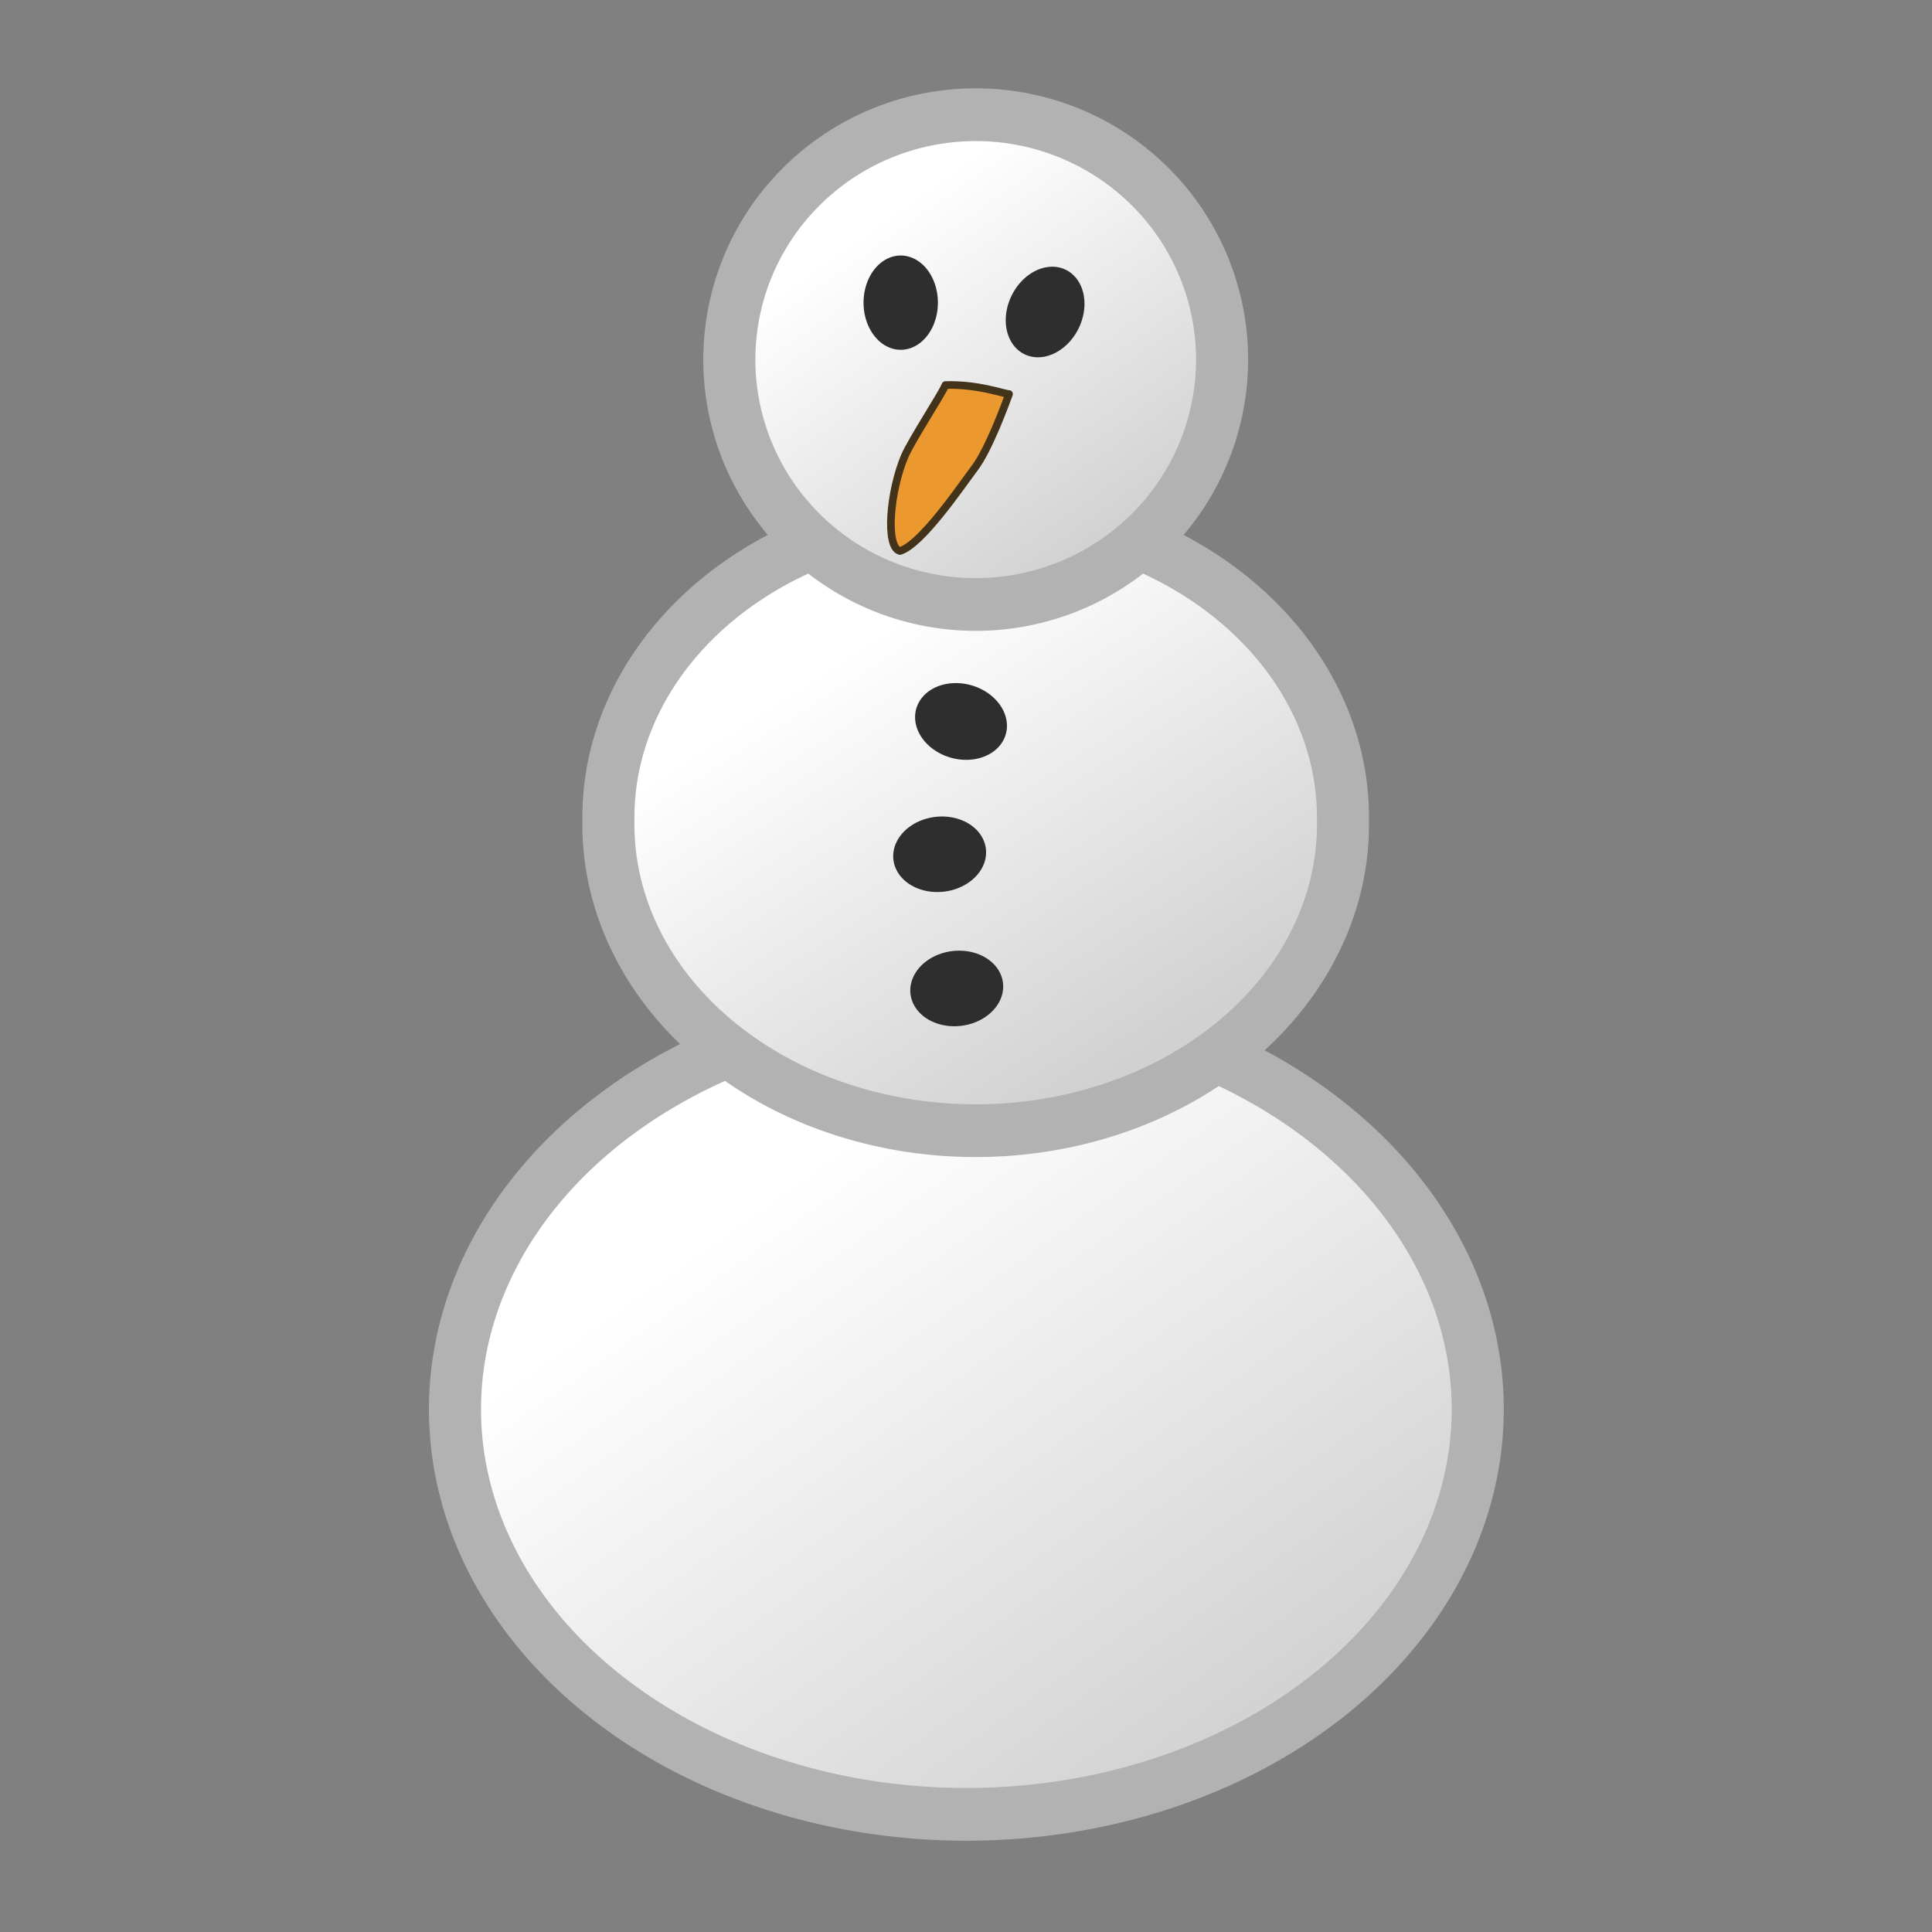<?xml version="1.0" encoding="UTF-8" standalone="no"?>
<!-- Created with Inkscape (http://www.inkscape.org/) -->

<svg
   xmlns:dc="http://purl.org/dc/elements/1.1/"
   xmlns:cc="http://creativecommons.org/ns#"
   xmlns:rdf="http://www.w3.org/1999/02/22-rdf-syntax-ns#"
   xmlns:svg="http://www.w3.org/2000/svg"
   xmlns="http://www.w3.org/2000/svg"
   xmlns:xlink="http://www.w3.org/1999/xlink"
   xmlns:sodipodi="http://sodipodi.sourceforge.net/DTD/sodipodi-0.dtd"
   xmlns:inkscape="http://www.inkscape.org/namespaces/inkscape"
   width="40"
   height="40"
   id="svg2"
   version="1.1"
   inkscape:version="0.48.5 r10040"
   sodipodi:docname="snowman.svg">
  <rect width="100%" height="100%" fill="#808080" stroke="none"/>
  <defs
     id="defs4">
    <linearGradient
       id="linearGradient3761">
      <stop
         style="stop-color:#ffffff;stop-opacity:1;"
         offset="0"
         id="stop3763" />
      <stop
         style="stop-color:#d1d1d1;stop-opacity:1"
         offset="1"
         id="stop3765" />
    </linearGradient>
    <linearGradient
       id="linearGradient3997">
      <stop
         style="stop-color:#e64f3f;stop-opacity:1;"
         offset="0"
         id="stop3999" />
      <stop
         style="stop-color:#af2517;stop-opacity:1;"
         offset="1"
         id="stop4001" />
    </linearGradient>
    <linearGradient
       inkscape:collect="always"
       xlink:href="#linearGradient3761"
       id="linearGradient3767"
       x1="16.732"
       y1="23.482"
       x2="24.696"
       y2="34.821"
       gradientUnits="userSpaceOnUse" />
    <linearGradient
       inkscape:collect="always"
       xlink:href="#linearGradient3761-7"
       id="linearGradient3767-1"
       x1="15.036"
       y1="22.143"
       x2="24.696"
       y2="34.821"
       gradientUnits="userSpaceOnUse" />
    <linearGradient
       id="linearGradient3761-7">
      <stop
         style="stop-color:#ededed;stop-opacity:1;"
         offset="0"
         id="stop3763-4" />
      <stop
         style="stop-color:#d1d1d1;stop-opacity:1"
         offset="1"
         id="stop3765-0" />
    </linearGradient>
    <linearGradient
       y2="32.679"
       x2="22.554"
       y1="24.732"
       x1="17.536"
       gradientUnits="userSpaceOnUse"
       id="linearGradient3784"
       xlink:href="#linearGradient3761"
       inkscape:collect="always" />
    <linearGradient
       y2="34.821"
       x2="24.696"
       y1="22.143"
       x1="15.036"
       gradientUnits="userSpaceOnUse"
       id="linearGradient3784-4"
       xlink:href="#linearGradient3761-7-8"
       inkscape:collect="always" />
    <linearGradient
       id="linearGradient3761-7-8">
      <stop
         style="stop-color:#ededed;stop-opacity:1;"
         offset="0"
         id="stop3763-4-8" />
      <stop
         style="stop-color:#d1d1d1;stop-opacity:1"
         offset="1"
         id="stop3765-0-2" />
    </linearGradient>
    <linearGradient
       y2="31.429"
       x2="22.464"
       y1="25.268"
       x1="18.161"
       gradientUnits="userSpaceOnUse"
       id="linearGradient3820"
       xlink:href="#linearGradient3761"
       inkscape:collect="always" />
  </defs>
  <sodipodi:namedview
     id="base"
     pagecolor="#ffffff"
     bordercolor="#666666"
     borderopacity="1.0"
     inkscape:pageopacity="0.0"
     inkscape:pageshadow="2"
     inkscape:zoom="11.2"
     inkscape:cx="16.770735"
     inkscape:cy="19.720257"
     inkscape:document-units="px"
     inkscape:current-layer="layer1"
     showgrid="true"
     inkscape:window-width="1069"
     inkscape:window-height="674"
     inkscape:window-x="384"
     inkscape:window-y="221"
     inkscape:window-maximized="0"
     inkscape:snap-grids="false">
    <inkscape:grid
       type="xygrid"
       id="grid2985"
       empspacing="5"
       visible="true"
       enabled="true"
       snapvisiblegridlinesonly="true"
       dotted="false" />
  </sodipodi:namedview>
  <g
     inkscape:label="Layer 1"
     inkscape:groupmode="layer"
     id="layer1"
     transform="translate(0,-1012.362)">
    <path
       sodipodi:type="arc"
       style="color:#000000;fill:url(#linearGradient3767);fill-opacity:1;fill-rule:nonzero;stroke:#b2b2b2;stroke-width:1;stroke-miterlimit:4;stroke-opacity:1;stroke-dasharray:none;stroke-dashoffset:0;marker:none;visibility:visible;display:inline;overflow:visible;enable-background:accumulate"
       id="path2991"
       sodipodi:cx="19.910715"
       sodipodi:cy="27.946428"
       sodipodi:rx="9.8214293"
       sodipodi:ry="7.6785712"
       d="m 29.732,27.946 a 9.821,7.679 0 1 1 -19.643,0 9.821,7.679 0 1 1 19.643,0 z"
       transform="matrix(1.078,0,0,1.092,-1.456,1011.023)" />
    <path
       transform="matrix(1.078,0,0,1.092,-1.263,998.841)"
       sodipodi:type="arc"
       style="color:#000000;fill:url(#linearGradient3784);fill-opacity:1;fill-rule:nonzero;stroke:#b2b2b2;stroke-width:1;stroke-miterlimit:4;stroke-opacity:1;stroke-dasharray:none;stroke-dashoffset:0;marker:none;visibility:visible;display:inline;overflow:visible;enable-background:accumulate"
       id="path2991-9"
       sodipodi:cx="19.910715"
       sodipodi:cy="27.946428"
       sodipodi:rx="7.0535717"
       sodipodi:ry="5.8035712"
       d="m 26.964,27.946 a 7.054,5.804 0 1 1 -14.107,0 7.054,5.804 0 1 1 14.107,0 z" />
    <path
       transform="matrix(1.078,0,0,1.092,-1.263,989.29)"
       sodipodi:type="arc"
       style="color:#000000;fill:url(#linearGradient3820);fill-opacity:1;fill-rule:nonzero;stroke:#b2b2b2;stroke-width:1;stroke-miterlimit:4;stroke-opacity:1;stroke-dasharray:none;stroke-dashoffset:0;marker:none;visibility:visible;display:inline;overflow:visible;enable-background:accumulate"
       id="path2991-9-4"
       sodipodi:cx="19.910715"
       sodipodi:cy="27.946428"
       sodipodi:rx="4.7321429"
       sodipodi:ry="4.6428571"
       d="m 24.643,27.946 a 4.732,4.643 0 1 1 -9.464,0 4.732,4.643 0 1 1 9.464,0 z" />
    <path
       style="fill:#eb992f;fill-opacity:1;stroke:#43331a;stroke-width:0.158px;stroke-linecap:round;stroke-linejoin:round;stroke-opacity:1"
       d="m 20.891,1020.52 c -0.059,0.163 -0.413,1.138 -0.711,1.532 -0.297,0.395 -1.099,1.581 -1.547,1.718 -0.308,-0.075 -0.211,-1.239 0.1,-1.968 0.138,-0.323 0.782,-1.306 0.841,-1.468 0.67,-0.022 1.213,0.183 1.316,0.186 z"
       id="path3955"
       inkscape:connector-curvature="0"
       sodipodi:nodetypes="cscscc" />
    <path
       sodipodi:type="arc"
       style="color:#000000;fill:#2e2e2e;fill-opacity:1;fill-rule:nonzero;stroke:none;stroke-width:1;marker:none;visibility:visible;display:inline;overflow:visible;enable-background:accumulate"
       id="path3846"
       sodipodi:cx="18.705357"
       sodipodi:cy="7.5892859"
       sodipodi:rx="0.58035713"
       sodipodi:ry="0.89285713"
       d="m 19.286,7.589 a 0.58,0.893 0 1 1 -1.161,0 0.58,0.893 0 1 1 1.161,0 z"
       transform="matrix(1.326,0,0,1.092,-6.155,1010.341)" />
    <path
       sodipodi:type="arc"
       style="color:#000000;fill:#2e2e2e;fill-opacity:1;fill-rule:nonzero;stroke:none;stroke-width:1;marker:none;visibility:visible;display:inline;overflow:visible;enable-background:accumulate"
       id="path3846-5"
       sodipodi:cx="18.705357"
       sodipodi:cy="7.5892859"
       sodipodi:rx="0.58035713"
       sodipodi:ry="0.89285713"
       d="m 19.286,7.589 a 0.58,0.893 0 1 1 -1.161,0 0.58,0.893 0 1 1 1.161,0 z"
       transform="matrix(1.178,0.618,-0.496,0.969,3.367,999.908)" />
    <path
       sodipodi:type="arc"
       style="color:#000000;fill:#2e2e2e;fill-opacity:1;fill-rule:nonzero;stroke:none;stroke-width:1;marker:none;visibility:visible;display:inline;overflow:visible;enable-background:accumulate"
       id="path3846-51"
       sodipodi:cx="18.705357"
       sodipodi:cy="7.5892859"
       sodipodi:rx="0.58035713"
       sodipodi:ry="0.89285713"
       d="m 19.286,7.589 a 0.58,0.893 0 1 1 -1.161,0 0.58,0.893 0 1 1 1.161,0 z"
       transform="matrix(0.345,-1.297,1.04,0.284,5.551,1049.405)" />
    <path
       sodipodi:type="arc"
       style="color:#000000;fill:#2e2e2e;fill-opacity:1;fill-rule:nonzero;stroke:none;stroke-width:1;marker:none;visibility:visible;display:inline;overflow:visible;enable-background:accumulate"
       id="path3846-51-7"
       sodipodi:cx="18.705357"
       sodipodi:cy="7.5892859"
       sodipodi:rx="0.58035713"
       sodipodi:ry="0.89285713"
       d="m 19.286,7.589 a 0.58,0.893 0 1 1 -1.161,0 0.58,0.893 0 1 1 1.161,0 z"
       transform="matrix(-0.189,-1.329,1.069,-0.145,15.231,1058.787)" />
    <path
       sodipodi:type="arc"
       style="color:#000000;fill:#2e2e2e;fill-opacity:1;fill-rule:nonzero;stroke:none;stroke-width:1;marker:none;visibility:visible;display:inline;overflow:visible;enable-background:accumulate"
       id="path3846-51-7-1"
       sodipodi:cx="18.705357"
       sodipodi:cy="7.5892859"
       sodipodi:rx="0.58035713"
       sodipodi:ry="0.89285713"
       d="m 19.286,7.589 a 0.58,0.893 0 1 1 -1.161,0 0.58,0.893 0 1 1 1.161,0 z"
       transform="matrix(-0.186,-1.329,1.069,-0.142,14.821,1055.986)" />
  </g>
</svg>
